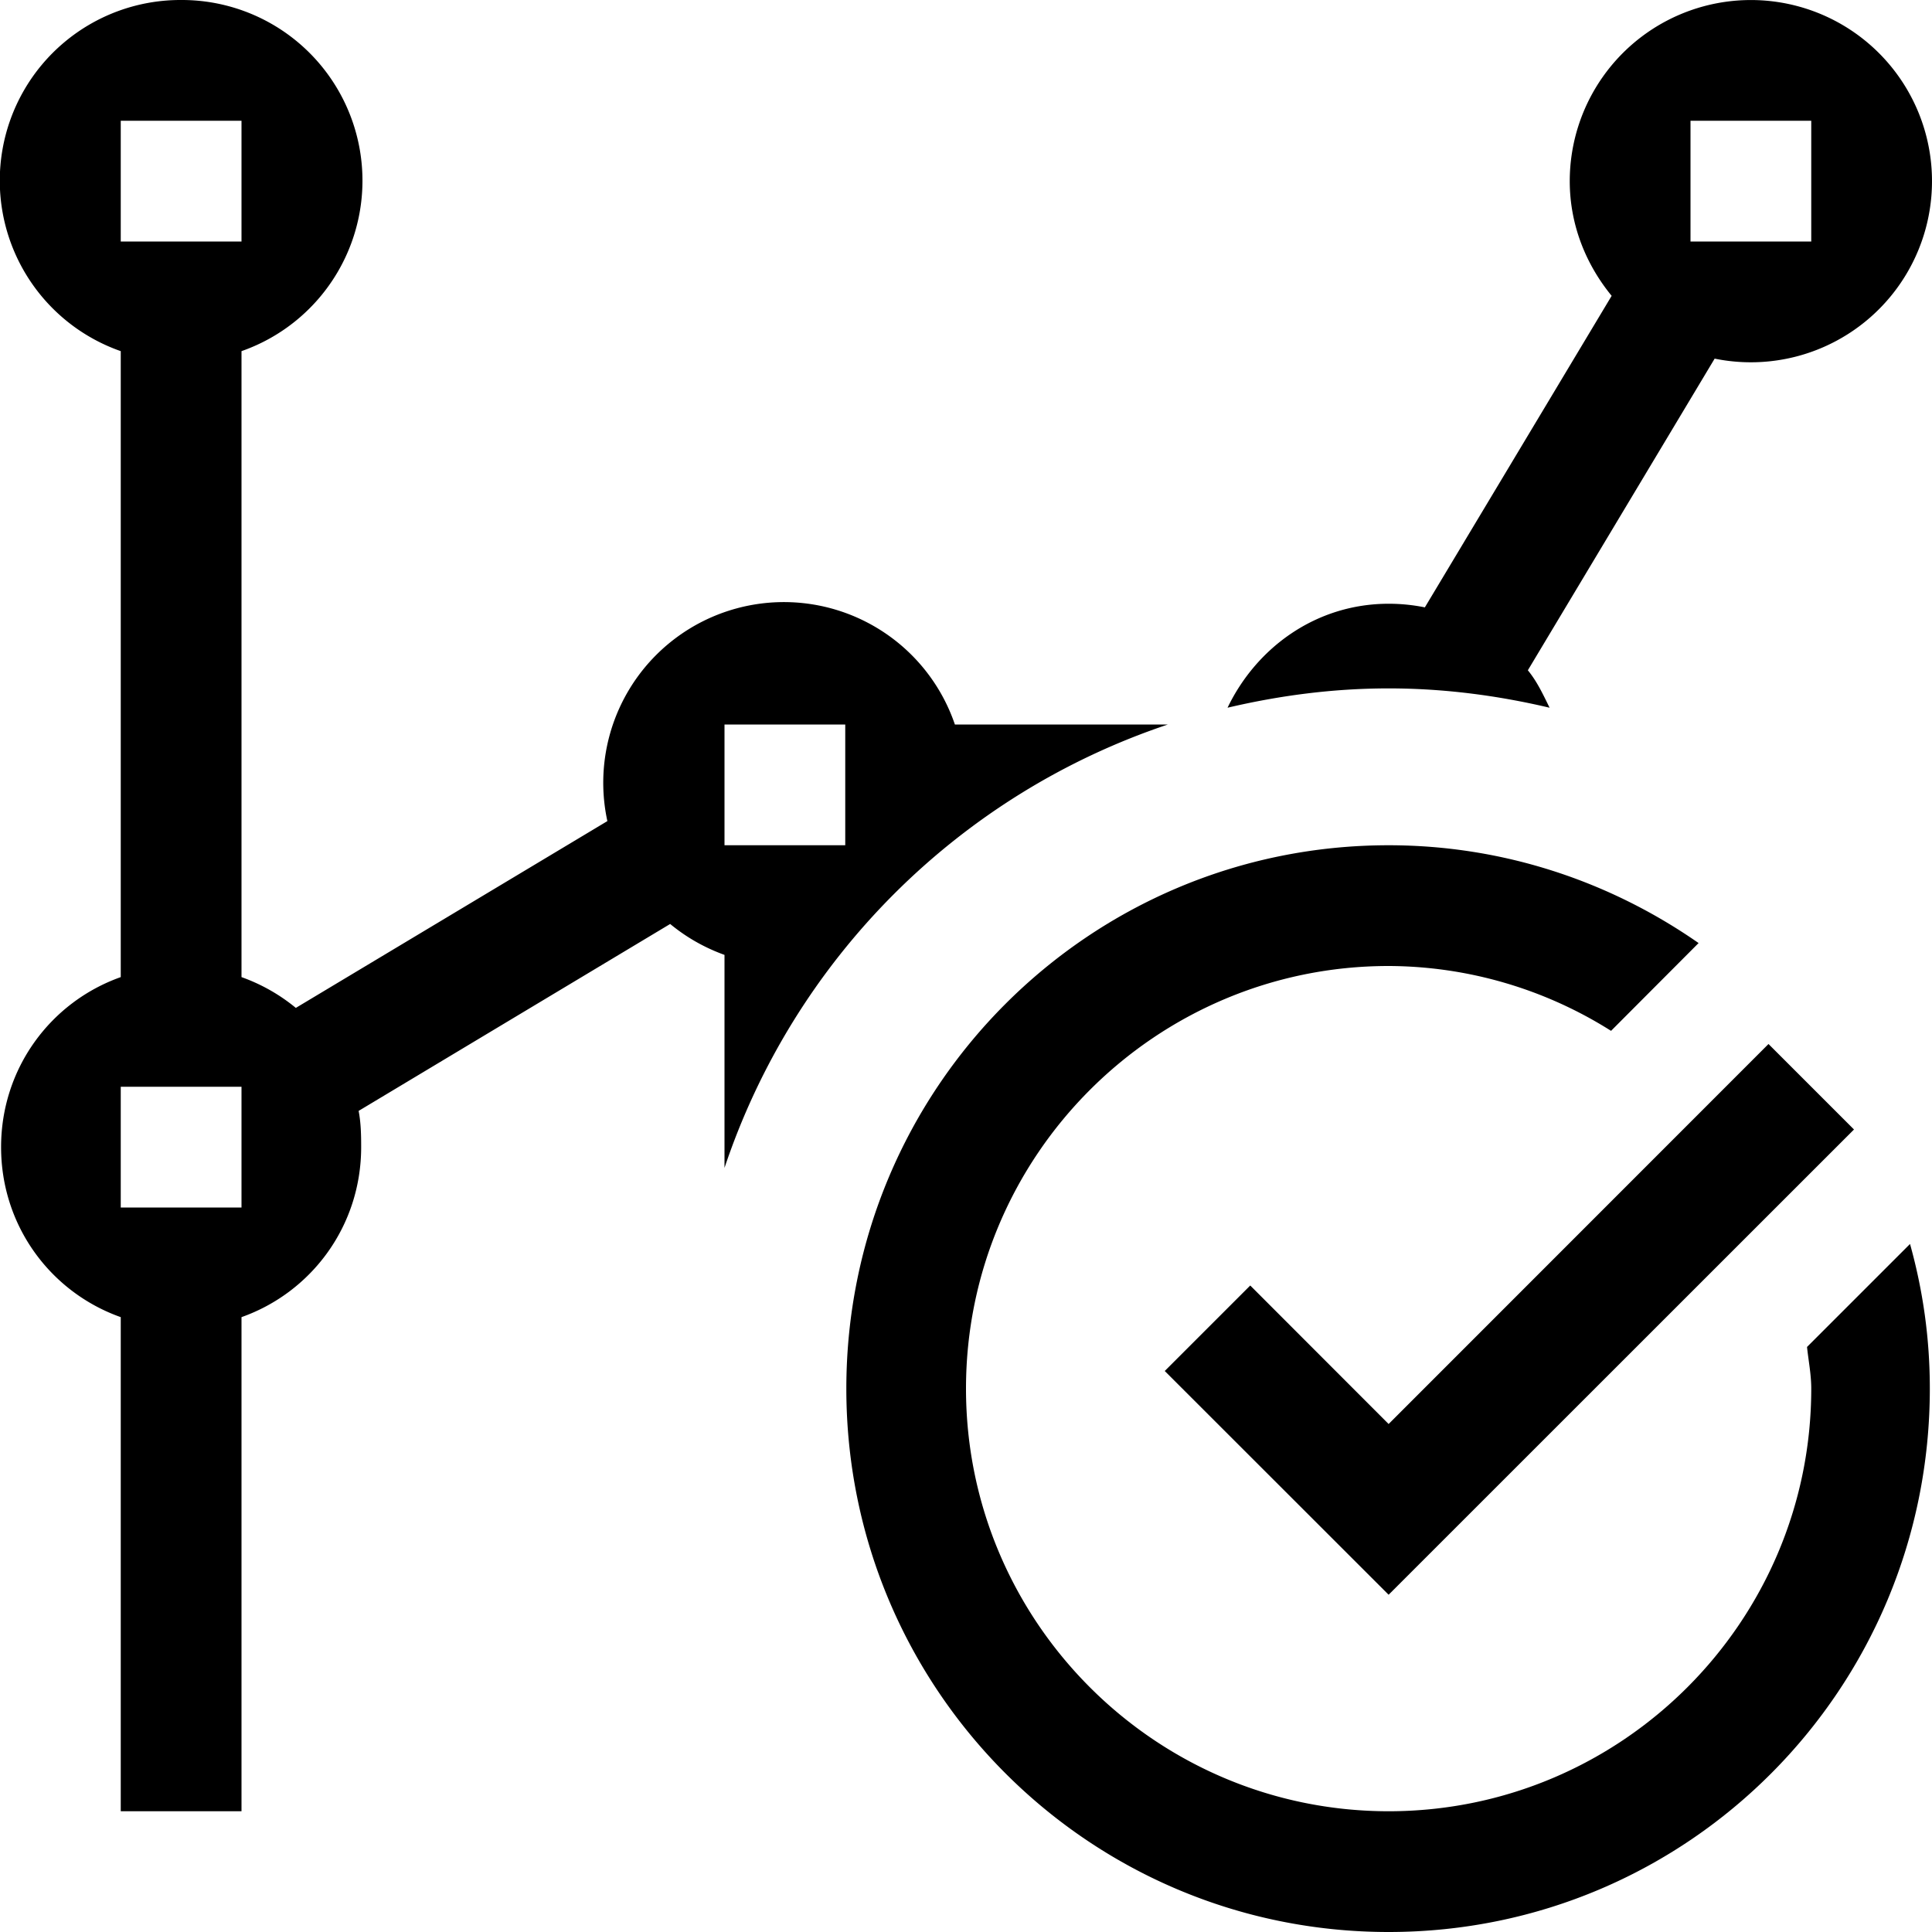 <svg xmlns="http://www.w3.org/2000/svg" viewBox="0 0 16 16"><path d="M12.833 5.861c-.053-.108-.104-.218-.18-.31L14.2 2.97A1.5 1.5 0 1 0 13 1.5c0 .362.134.69.347.95L11.8 5.03a1.5 1.5 0 0 0-.3-.03c-.596 0-1.092.358-1.334.861.43-.101.874-.16 1.334-.16s.904.059 1.333.16M14 1h1v1h-1zM9.672 6H7.908a1.496 1.496 0 0 0-2.878.8L2.45 8.347A1.5 1.5 0 0 0 2 8.092V2.908A1.496 1.496 0 0 0 1.5 0 1.496 1.496 0 0 0 1 2.908v5.184C.419 8.298.009 8.848.009 9.5s.41 1.202.991 1.408V15h1v-4.092c.581-.206.991-.756.991-1.408 0-.102-.002-.202-.021-.3l2.58-1.548q.201.166.45.256v1.764A5.82 5.82 0 0 1 9.672 6M1 1h1v1H1zm1 9H1V9h1zm4-4h1v1H6zm9.818 4.302c.107.384.164.78.164 1.198 0 2.485-1.997 4.5-4.482 4.5s-4.491-2.015-4.491-4.5S9.015 7 11.5 7c.956 0 1.839.303 2.567.81l-.725.727A3.47 3.47 0 0 0 11.5 8C9.57 8 8 9.57 8 11.5S9.57 15 11.5 15s3.5-1.57 3.5-3.5c0-.118-.023-.23-.035-.345zM11.5 11.793l3.146-3.147.708.708-3.854 3.853-1.854-1.853.708-.708z"/><path fill="none" d="M0 0h16v16H0z"/></svg>